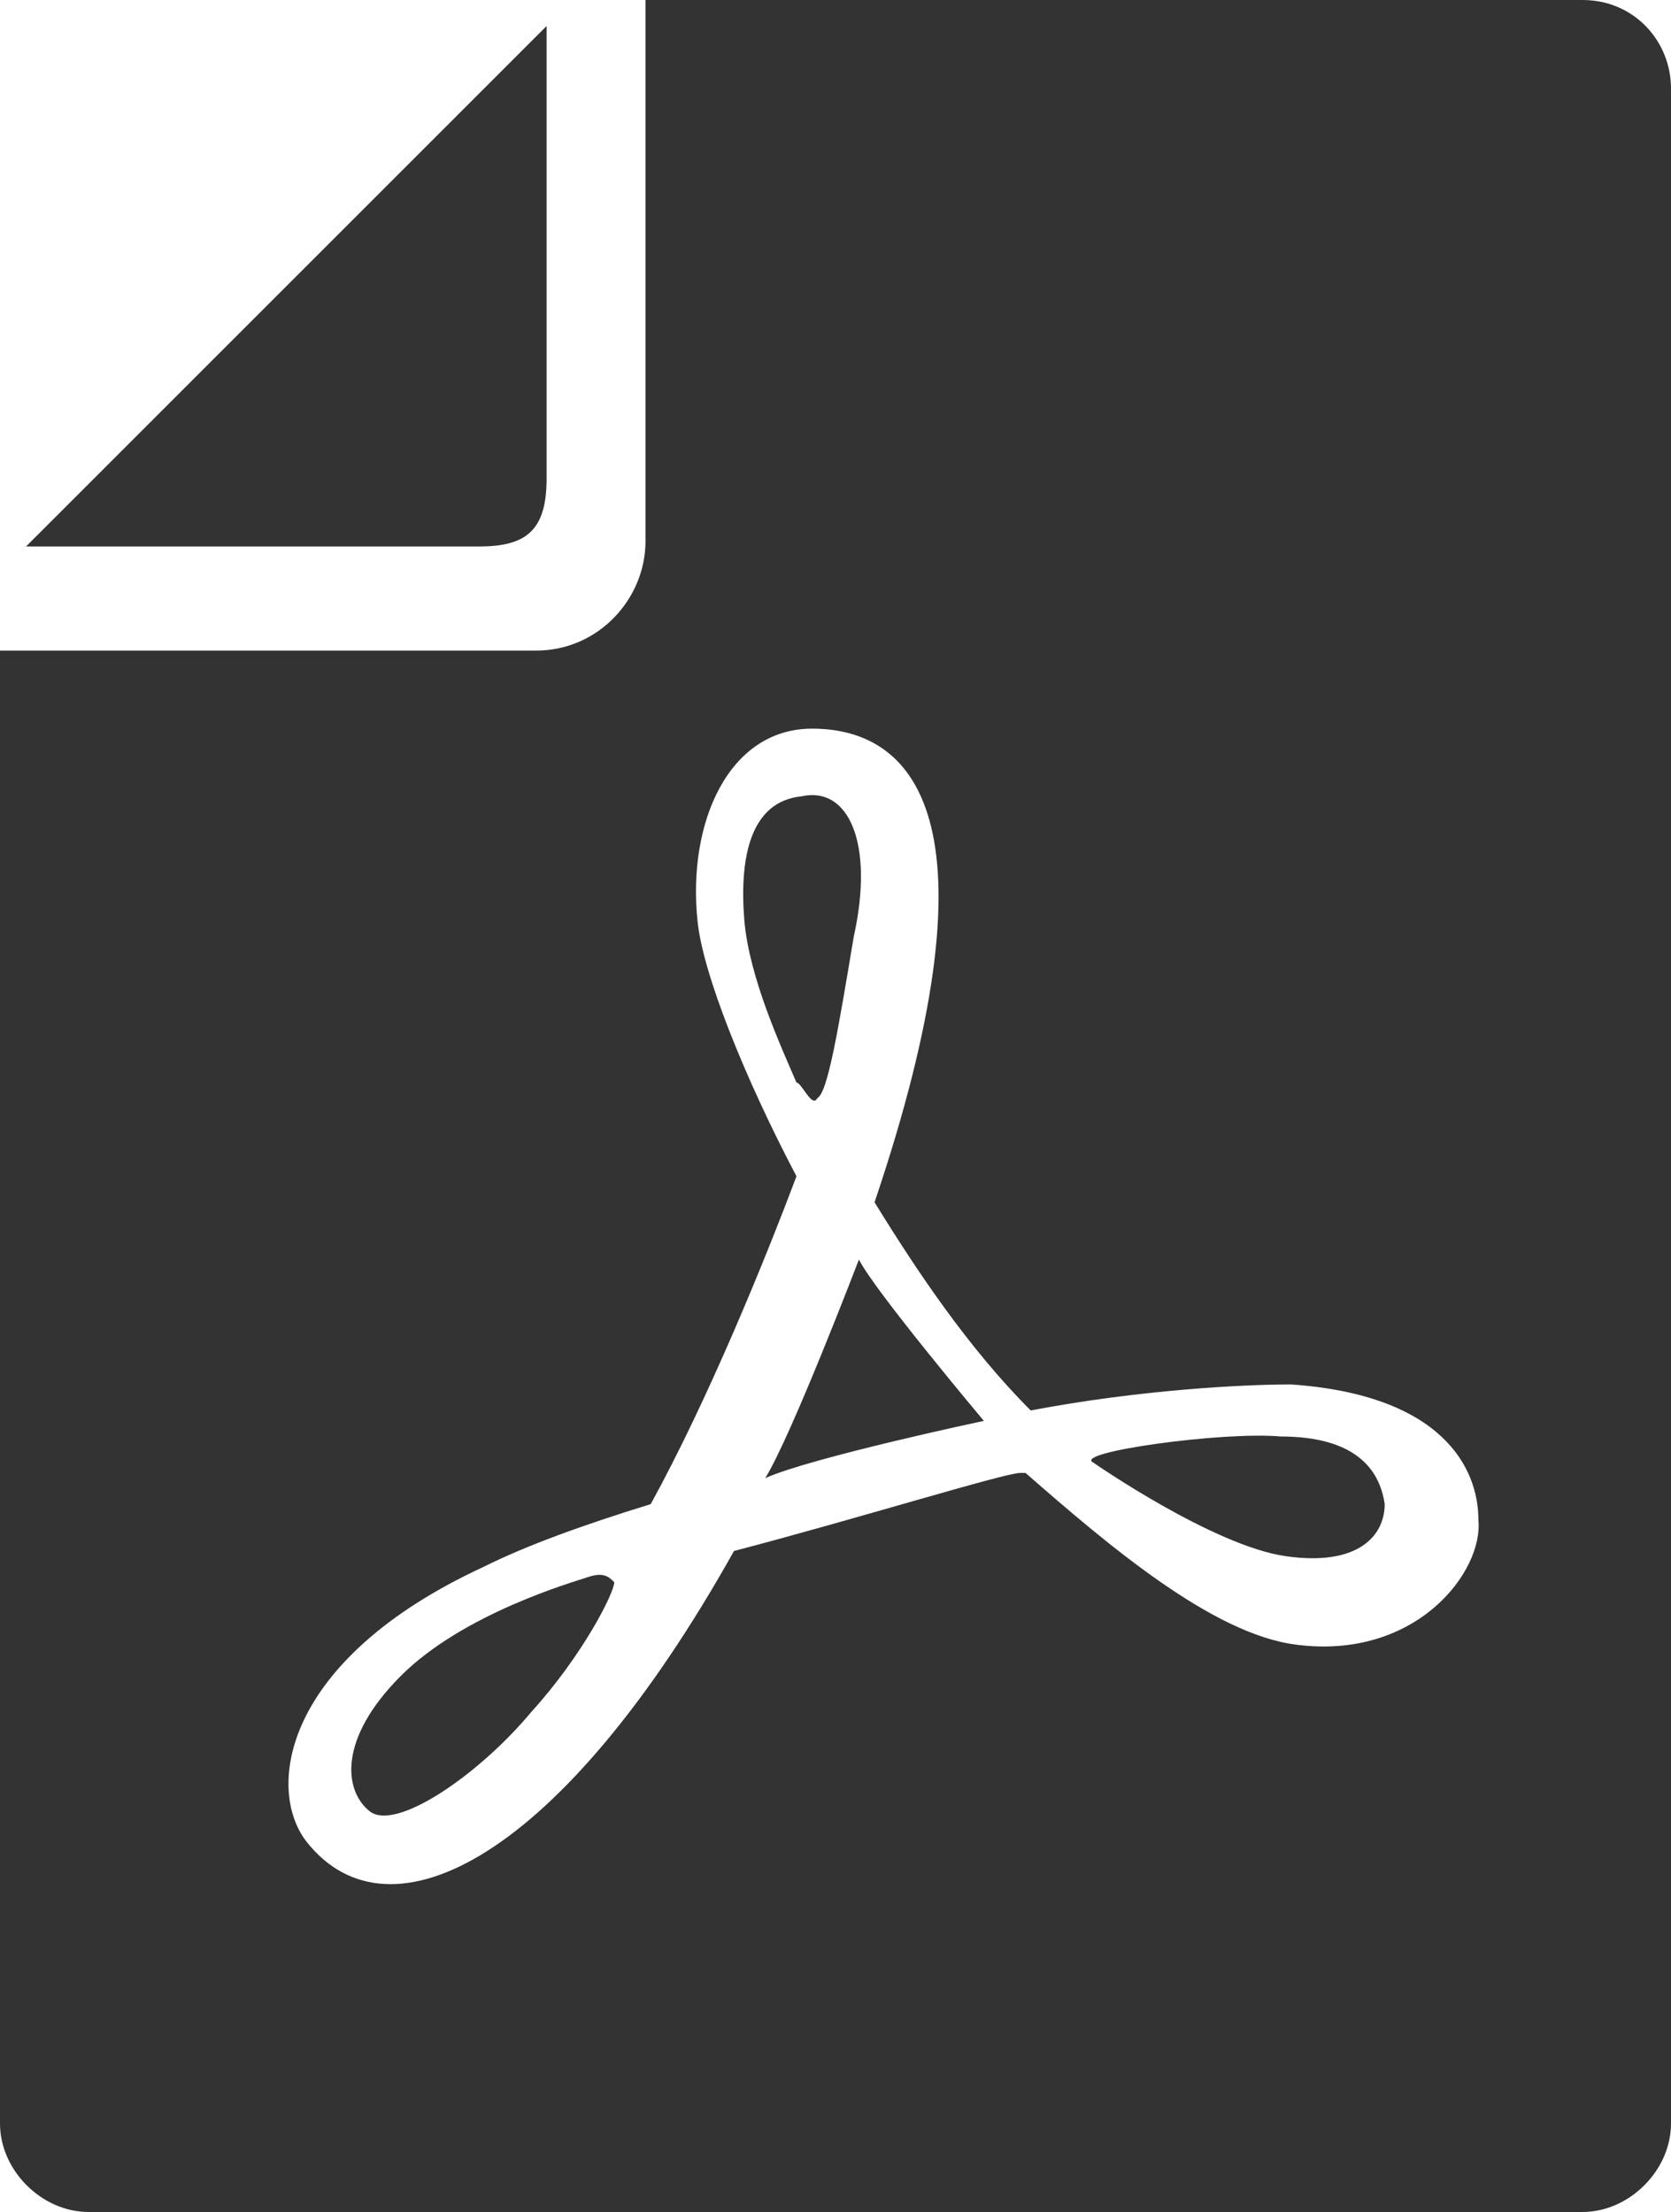 <?xml version="1.0" encoding="utf-8"?>
<!-- Generator: Adobe Illustrator 20.0.0, SVG Export Plug-In . SVG Version: 6.00 Build 0)  -->
<svg version="1.1" id="レイヤー_1" xmlns="http://www.w3.org/2000/svg" xmlns:xlink="http://www.w3.org/1999/xlink" x="0px"
	 y="0px" viewBox="0 0 32.1 42.5" style="enable-background:new 0 0 32.1 42.5;" xml:space="preserve">
<style type="text/css">
	.st0{fill:#333333;}
</style>
<g>
	<g>
		<path class="st0" d="M10.5,9.2V0.5l-10,10h8.7C10.1,10.5,10.5,10.2,10.5,9.2z M15.7,21.1c0.2-0.1,0.4-1.3,0.7-3.1
			c0.4-1.8-0.1-2.9-1-2.7c-1,0.1-1.2,1.2-1.1,2.4c0.1,1.1,0.7,2.4,1,3.1C15.4,20.8,15.6,21.3,15.7,21.1z M11.3,30.3
			c-0.3,0.1-2.4,0.7-3.6,1.9c-1.2,1.2-1.1,2.2-0.6,2.6c0.5,0.4,2.1-0.7,3.1-1.9c1-1.1,1.6-2.3,1.6-2.5
			C11.7,30.3,11.6,30.2,11.3,30.3z M14.7,28.4c0.9-0.4,4.2-1.1,4.2-1.1s-2.1-2.5-2.4-3.1C16.5,24.2,15.2,27.6,14.7,28.4z M30.4,0
			h-18v10.4c0,1.1-0.9,2.1-2.1,2.1H0v28.3c0,0.9,0.8,1.7,1.7,1.7h28.7c0.9,0,1.7-0.8,1.7-1.7V1.7C32.1,0.8,31.4,0,30.4,0z
			 M24.9,31.6c-1.6-0.2-3.6-1.9-5.2-3.3c0,0-0.1,0-0.1,0c-0.3,0-3.2,0.9-5.5,1.5c-3.3,5.9-6.6,7.6-8.2,5.6c-0.8-1-0.5-3.5,3.4-5.3
			c0.8-0.4,1.9-0.8,3.2-1.2c1.1-2,2.2-4.7,2.8-6.3c-1-1.9-1.8-3.9-1.9-4.9C13.2,15.8,14,14,15.6,14c2.1,0,3.6,2,1.2,9.1
			c0.8,1.3,1.8,2.8,3,4c2.1-0.4,4.1-0.5,5-0.5c2.9,0.2,3.6,1.6,3.6,2.6C28.5,30.2,27.2,31.9,24.9,31.6z M24.6,27.6
			c-1.1-0.1-4,0.3-3.6,0.5c0,0,2.3,1.6,3.7,1.8c1.4,0.2,1.9-0.4,1.9-1C26.5,28.2,26,27.6,24.6,27.6z"/>
	</g>
</g>
</svg>
